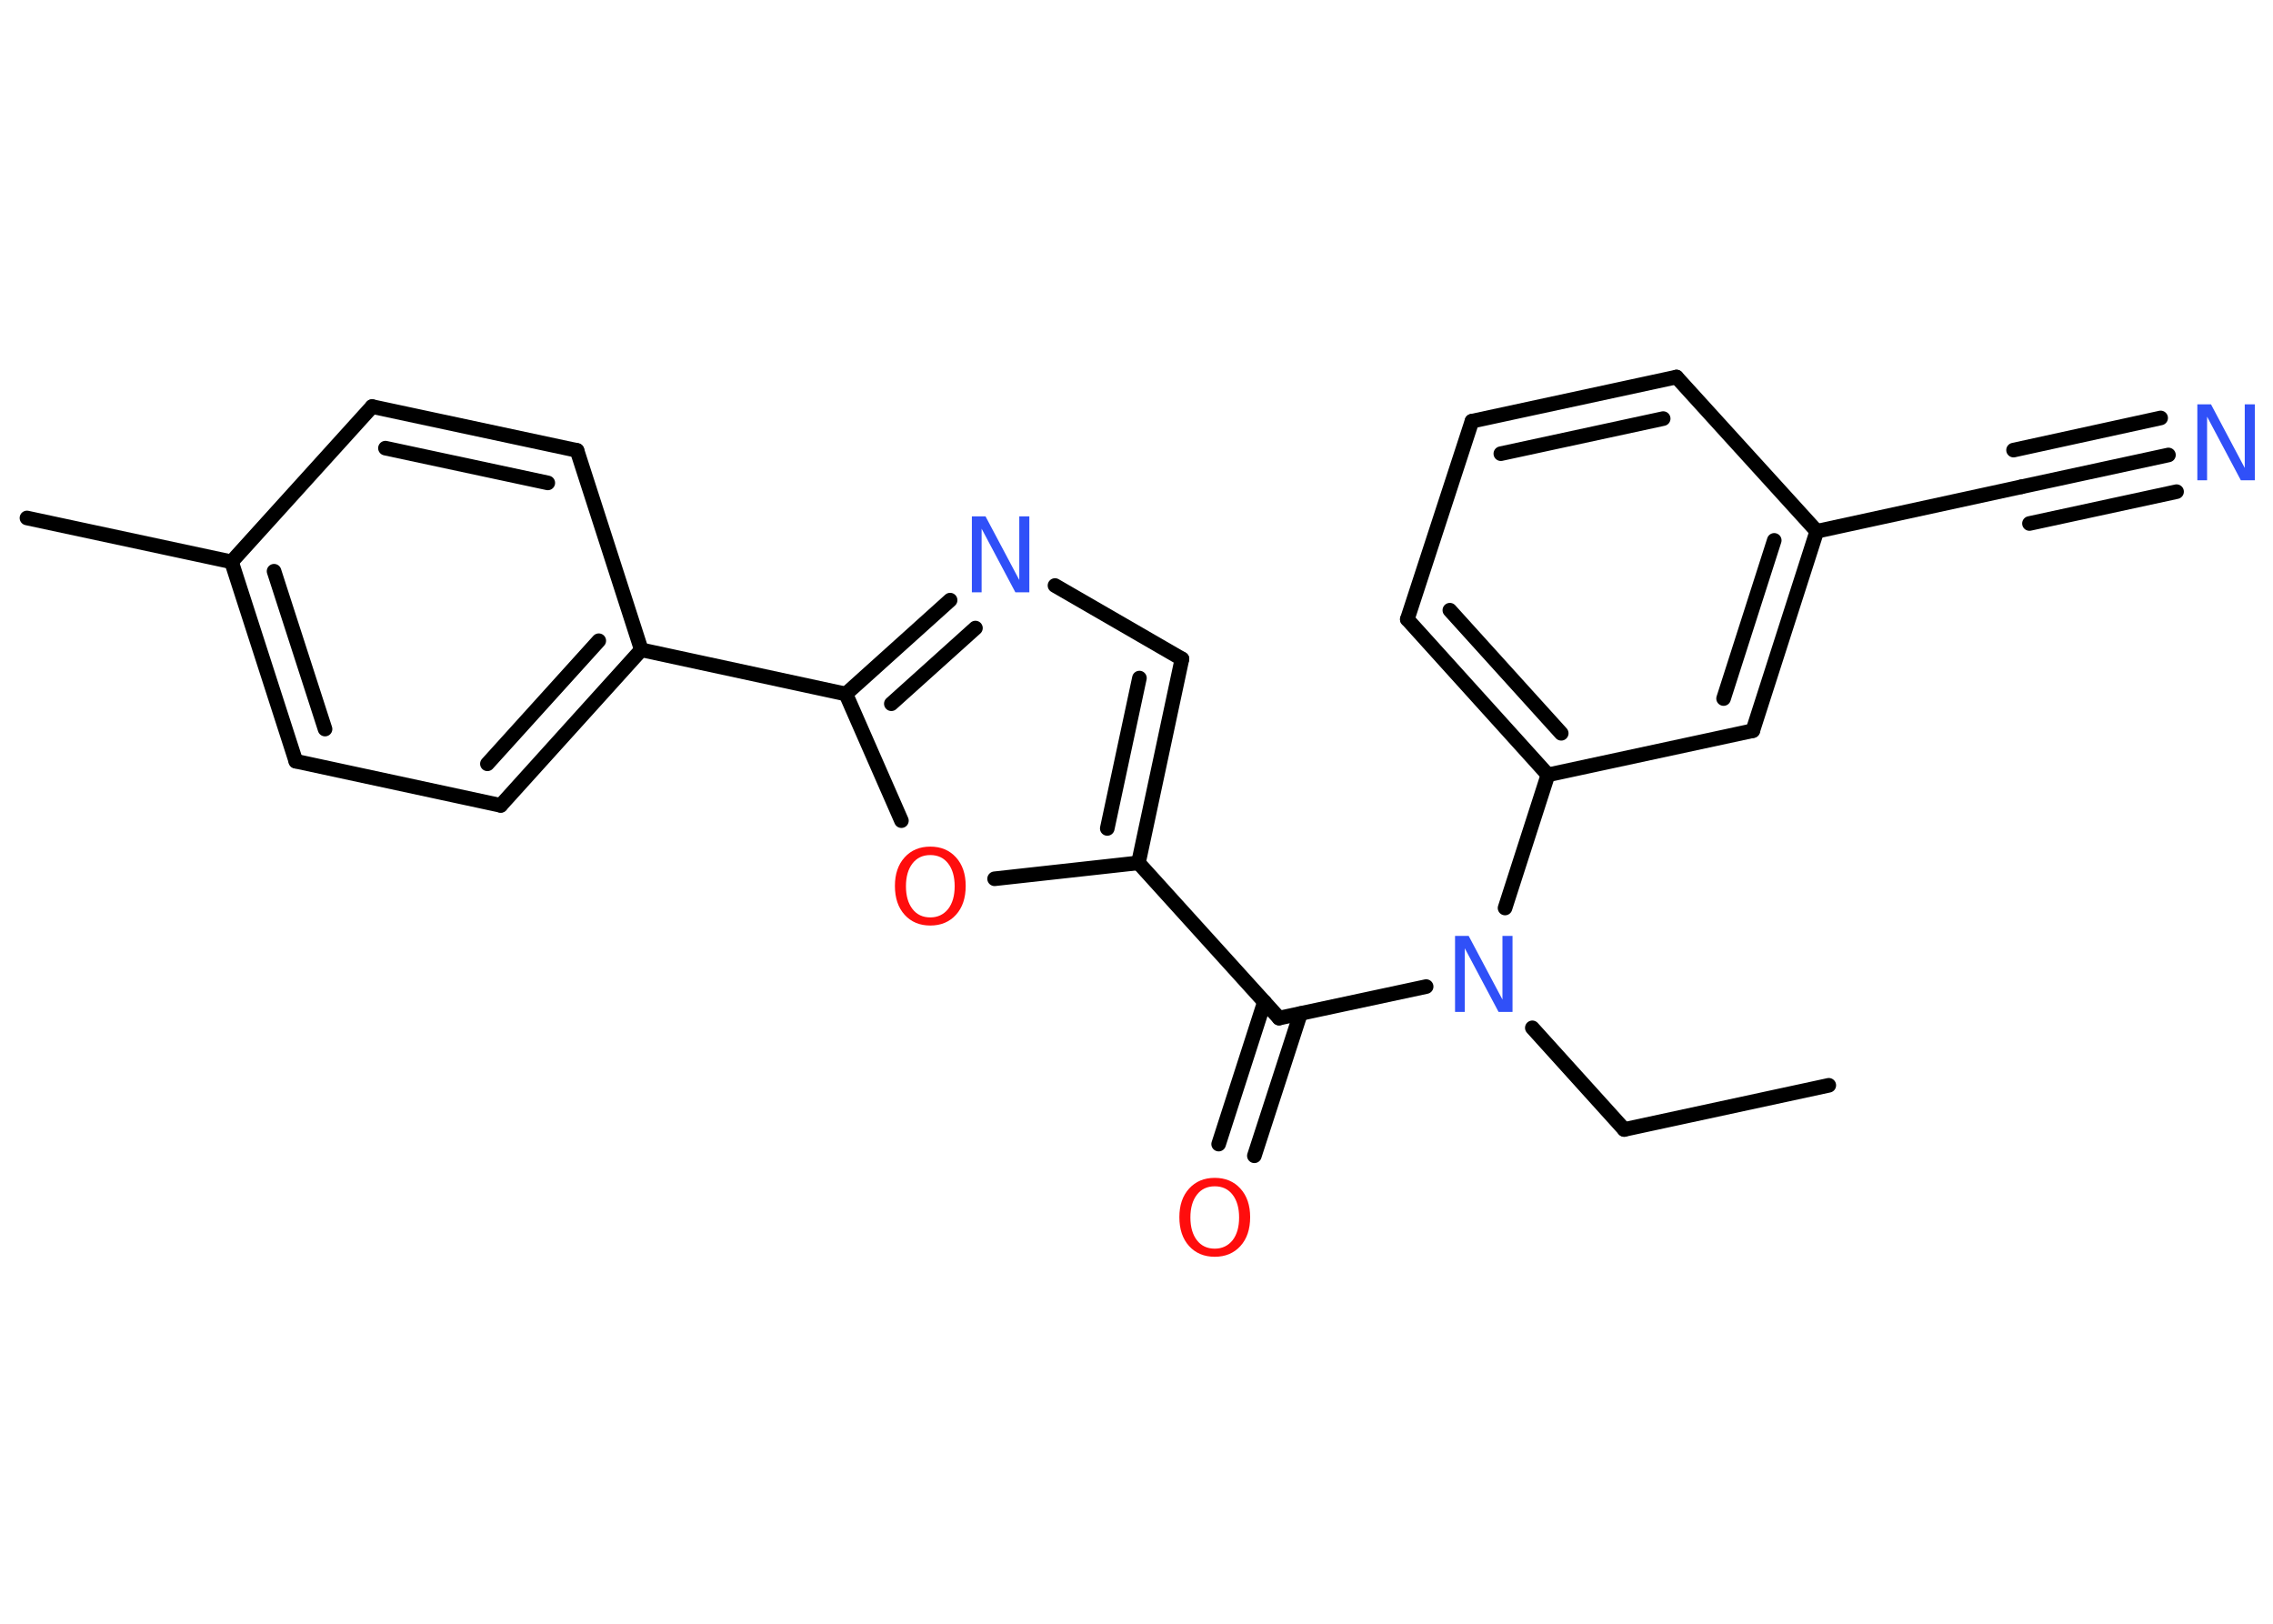 <?xml version='1.0' encoding='UTF-8'?>
<!DOCTYPE svg PUBLIC "-//W3C//DTD SVG 1.1//EN" "http://www.w3.org/Graphics/SVG/1.1/DTD/svg11.dtd">
<svg version='1.2' xmlns='http://www.w3.org/2000/svg' xmlns:xlink='http://www.w3.org/1999/xlink' width='70.0mm' height='50.0mm' viewBox='0 0 70.0 50.0'>
  <desc>Generated by the Chemistry Development Kit (http://github.com/cdk)</desc>
  <g stroke-linecap='round' stroke-linejoin='round' stroke='#000000' stroke-width='.45' fill='#3050F8'>
    <rect x='.0' y='.0' width='70.0' height='50.0' fill='#FFFFFF' stroke='none'/>
    <g id='mol1' class='mol'>
      <line id='mol1bnd1' class='bond' x1='56.32' y1='33.42' x2='50.02' y2='34.78'/>
      <line id='mol1bnd2' class='bond' x1='50.02' y1='34.78' x2='47.19' y2='31.65'/>
      <line id='mol1bnd3' class='bond' x1='43.92' y1='30.38' x2='39.39' y2='31.35'/>
      <g id='mol1bnd4' class='bond'>
        <line x1='40.05' y1='31.21' x2='38.63' y2='35.59'/>
        <line x1='38.94' y1='30.85' x2='37.53' y2='35.23'/>
      </g>
      <line id='mol1bnd5' class='bond' x1='39.39' y1='31.35' x2='35.06' y2='26.57'/>
      <g id='mol1bnd6' class='bond'>
        <line x1='35.06' y1='26.57' x2='36.4' y2='20.29'/>
        <line x1='34.1' y1='25.51' x2='35.09' y2='20.88'/>
      </g>
      <line id='mol1bnd7' class='bond' x1='36.4' y1='20.29' x2='32.49' y2='18.03'/>
      <g id='mol1bnd8' class='bond'>
        <line x1='29.26' y1='18.48' x2='26.05' y2='21.37'/>
        <line x1='30.04' y1='19.34' x2='27.45' y2='21.67'/>
      </g>
      <line id='mol1bnd9' class='bond' x1='26.05' y1='21.37' x2='19.75' y2='20.01'/>
      <g id='mol1bnd10' class='bond'>
        <line x1='15.42' y1='24.8' x2='19.75' y2='20.01'/>
        <line x1='15.01' y1='23.52' x2='18.44' y2='19.73'/>
      </g>
      <line id='mol1bnd11' class='bond' x1='15.42' y1='24.8' x2='9.11' y2='23.44'/>
      <g id='mol1bnd12' class='bond'>
        <line x1='7.13' y1='17.3' x2='9.11' y2='23.44'/>
        <line x1='8.44' y1='17.59' x2='10.01' y2='22.45'/>
      </g>
      <line id='mol1bnd13' class='bond' x1='7.13' y1='17.3' x2='.83' y2='15.95'/>
      <line id='mol1bnd14' class='bond' x1='7.13' y1='17.3' x2='11.46' y2='12.52'/>
      <g id='mol1bnd15' class='bond'>
        <line x1='17.77' y1='13.87' x2='11.46' y2='12.52'/>
        <line x1='16.87' y1='14.87' x2='11.87' y2='13.8'/>
      </g>
      <line id='mol1bnd16' class='bond' x1='19.75' y1='20.01' x2='17.77' y2='13.87'/>
      <line id='mol1bnd17' class='bond' x1='26.05' y1='21.37' x2='27.76' y2='25.27'/>
      <line id='mol1bnd18' class='bond' x1='35.06' y1='26.57' x2='30.63' y2='27.06'/>
      <line id='mol1bnd19' class='bond' x1='46.35' y1='27.96' x2='47.67' y2='23.86'/>
      <g id='mol1bnd20' class='bond'>
        <line x1='43.34' y1='19.07' x2='47.67' y2='23.86'/>
        <line x1='44.65' y1='18.79' x2='48.08' y2='22.58'/>
      </g>
      <line id='mol1bnd21' class='bond' x1='43.34' y1='19.07' x2='45.33' y2='12.97'/>
      <g id='mol1bnd22' class='bond'>
        <line x1='51.63' y1='11.61' x2='45.33' y2='12.97'/>
        <line x1='51.22' y1='12.89' x2='46.22' y2='13.97'/>
      </g>
      <line id='mol1bnd23' class='bond' x1='51.63' y1='11.61' x2='55.95' y2='16.36'/>
      <line id='mol1bnd24' class='bond' x1='55.95' y1='16.36' x2='62.25' y2='14.99'/>
      <g id='mol1bnd25' class='bond'>
        <line x1='62.25' y1='14.99' x2='66.78' y2='14.01'/>
        <line x1='62.01' y1='13.86' x2='66.54' y2='12.87'/>
        <line x1='62.5' y1='16.12' x2='67.03' y2='15.14'/>
      </g>
      <g id='mol1bnd26' class='bond'>
        <line x1='53.98' y1='22.5' x2='55.95' y2='16.36'/>
        <line x1='53.08' y1='21.51' x2='54.64' y2='16.64'/>
      </g>
      <line id='mol1bnd27' class='bond' x1='47.67' y1='23.86' x2='53.98' y2='22.5'/>
      <path id='mol1atm3' class='atom' d='M44.81 28.82h.42l1.04 1.96v-1.96h.31v2.34h-.43l-1.04 -1.96v1.96h-.3v-2.34z' stroke='none'/>
      <path id='mol1atm5' class='atom' d='M37.41 36.53q-.35 .0 -.55 .26q-.2 .26 -.2 .7q.0 .44 .2 .7q.2 .26 .55 .26q.34 .0 .55 -.26q.2 -.26 .2 -.7q.0 -.44 -.2 -.7q-.2 -.26 -.55 -.26zM37.41 36.27q.49 .0 .79 .33q.3 .33 .3 .88q.0 .56 -.3 .89q-.3 .33 -.79 .33q-.49 .0 -.79 -.33q-.3 -.33 -.3 -.89q.0 -.55 .3 -.88q.3 -.33 .79 -.33z' stroke='none' fill='#FF0D0D'/>
      <path id='mol1atm8' class='atom' d='M29.93 15.9h.42l1.04 1.96v-1.96h.31v2.34h-.43l-1.04 -1.96v1.96h-.3v-2.34z' stroke='none'/>
      <path id='mol1atm17' class='atom' d='M28.65 26.33q-.35 .0 -.55 .26q-.2 .26 -.2 .7q.0 .44 .2 .7q.2 .26 .55 .26q.34 .0 .55 -.26q.2 -.26 .2 -.7q.0 -.44 -.2 -.7q-.2 -.26 -.55 -.26zM28.65 26.07q.49 .0 .79 .33q.3 .33 .3 .88q.0 .56 -.3 .89q-.3 .33 -.79 .33q-.49 .0 -.79 -.33q-.3 -.33 -.3 -.89q.0 -.55 .3 -.88q.3 -.33 .79 -.33z' stroke='none' fill='#FF0D0D'/>
      <path id='mol1atm24' class='atom' d='M67.67 12.45h.42l1.04 1.96v-1.96h.31v2.34h-.43l-1.04 -1.96v1.96h-.3v-2.34z' stroke='none'/>
    </g>
  </g>
</svg>
